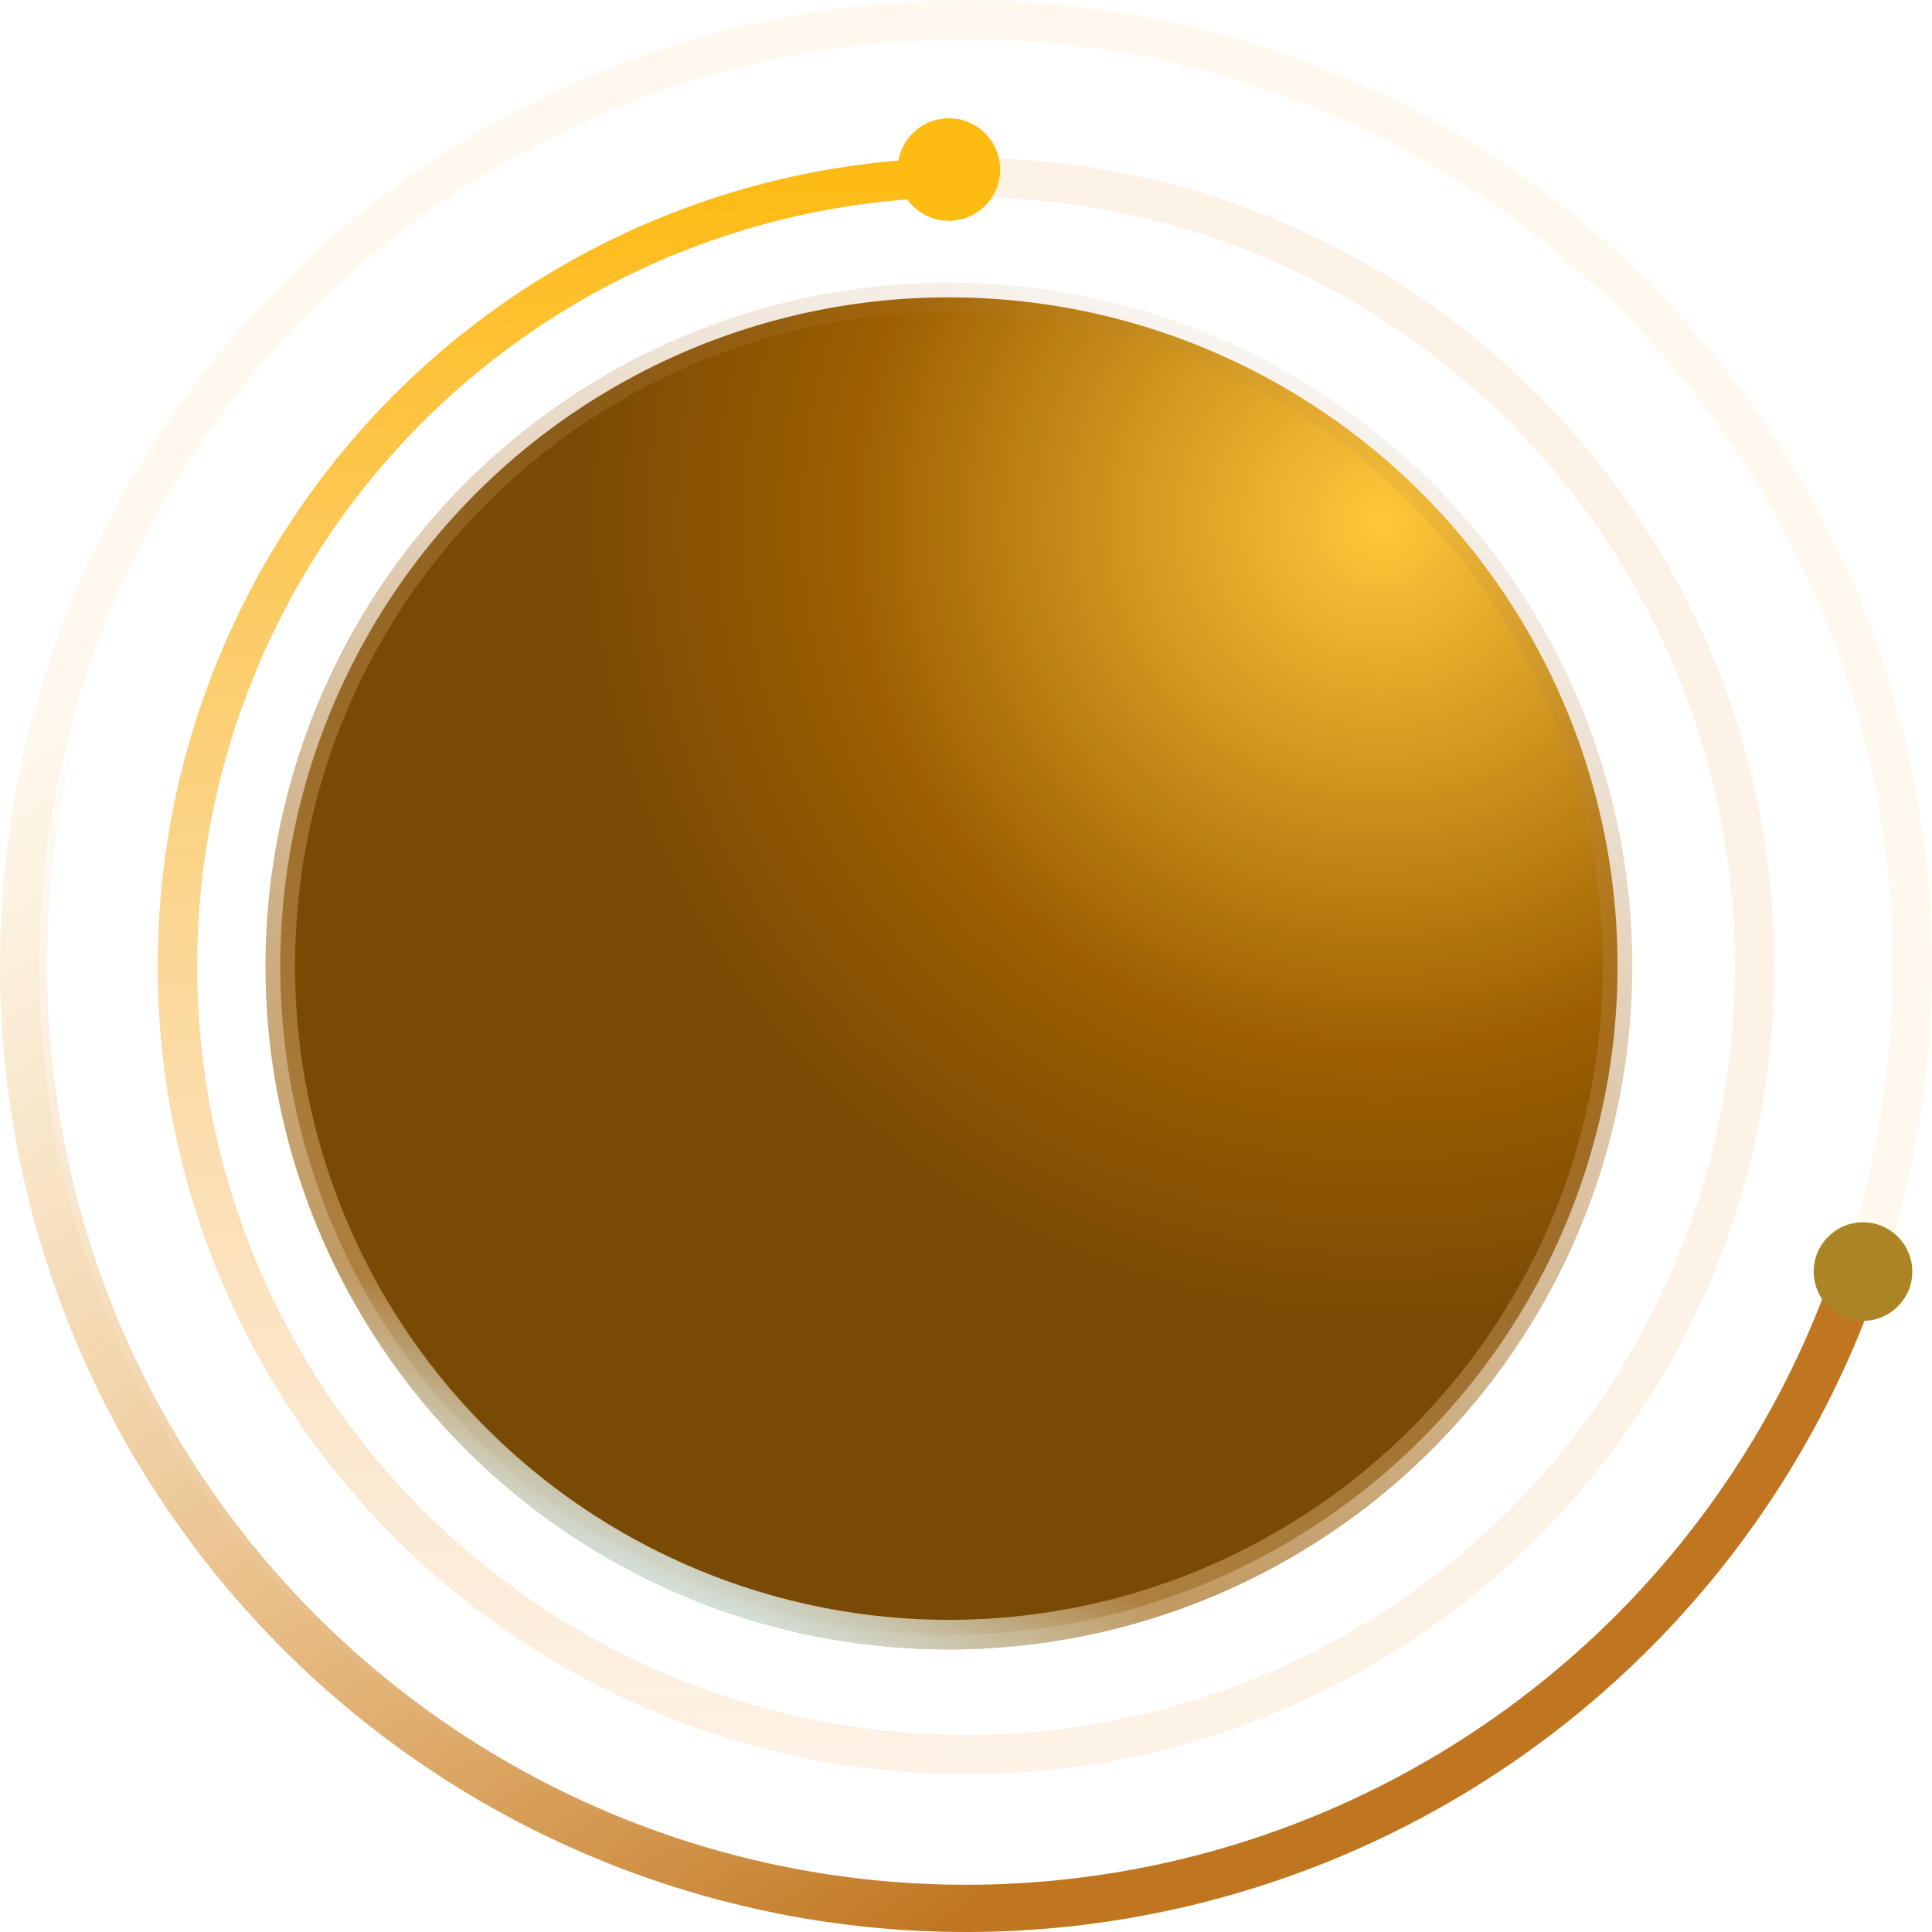 <svg width="98" height="98" viewBox="0 0 98 98" fill="none" xmlns="http://www.w3.org/2000/svg">
<path d="M71.123 15.675C75.499 18.58 79.26 22.318 82.192 26.677C85.123 31.036 87.168 35.929 88.208 41.078C89.248 46.227 89.264 51.531 88.255 56.685C87.245 61.84 85.231 66.746 82.326 71.123C79.42 75.499 75.682 79.26 71.323 82.192C66.964 85.123 62.071 87.168 56.922 88.208C51.773 89.248 46.469 89.264 41.315 88.255C36.16 87.245 31.254 85.231 26.877 82.326C22.501 79.42 18.74 75.682 15.808 71.323C12.877 66.964 10.832 62.071 9.792 56.922C8.752 51.773 8.736 46.469 9.745 41.315C10.755 36.16 12.769 31.254 15.675 26.877C18.58 22.501 22.318 18.74 26.677 15.808C31.036 12.877 35.929 10.832 41.078 9.792C46.227 8.752 51.531 8.736 56.685 9.745C61.84 10.755 66.746 12.769 71.123 15.675L71.123 15.675Z" stroke="#F5C082" stroke-opacity="0.2" stroke-width="2"/>
<path d="M49 9C38.511 9 28.441 13.12 20.96 20.474C13.479 27.827 9.186 37.824 9.006 48.312C8.826 58.8 12.772 68.939 19.995 76.545C27.219 84.151 37.141 88.616 47.624 88.976" stroke="url(#paint0_linear_144_46497)" stroke-width="2"/>
<path d="M89.957 74.031C86.67 79.409 82.355 84.088 77.26 87.799C72.165 91.51 66.389 94.181 60.261 95.66C54.134 97.139 47.775 97.397 41.548 96.418C35.321 95.439 29.348 93.244 23.969 89.957C18.591 86.67 13.912 82.355 10.201 77.26C6.49 72.165 3.819 66.389 2.34 60.261C0.861 54.134 0.603 47.775 1.582 41.548C2.561 35.321 4.756 29.348 8.043 23.969C11.33 18.591 15.645 13.912 20.74 10.201C25.835 6.49 31.611 3.819 37.739 2.34C43.866 0.861 50.225 0.603 56.452 1.582C62.679 2.561 68.652 4.756 74.031 8.043C79.409 11.33 84.088 15.645 87.799 20.74C91.51 25.835 94.181 31.611 95.66 37.739C97.139 43.866 97.397 50.225 96.418 56.452C95.439 62.679 93.244 68.652 89.957 74.031L89.957 74.031Z" stroke="#F3B456" stroke-opacity="0.1" stroke-width="2"/>
<path d="M4.191 31.791C-0.373 43.675 -0.029 56.885 5.146 68.516C10.322 80.146 19.906 89.245 31.791 93.809C43.675 98.373 56.885 98.029 68.516 92.854C80.146 87.678 89.245 78.094 93.809 66.21L93.439 66.068C88.913 77.854 79.89 87.359 68.355 92.492C56.82 97.625 43.718 97.966 31.932 93.439C20.146 88.913 10.641 79.89 5.508 68.355C0.375 56.82 0.034 43.718 4.561 31.932L4.191 31.791Z" stroke="url(#paint1_linear_144_46497)" stroke-width="2"/>
<circle cx="48.133" cy="49" r="33.917" fill="url(#paint2_radial_144_46497)"/>
<circle cx="48.133" cy="49" r="33.917" stroke="url(#paint3_linear_144_46497)" stroke-width="1.5"/>
<circle cx="48.133" cy="49" r="33.917" stroke="url(#paint4_linear_144_46497)" stroke-width="1.5"/>
<g filter="url(#filter0_i_144_46497)">
<circle cx="48.133" cy="8.6" r="2.6" fill="#FEBC13"/>
</g>
<g filter="url(#filter1_i_144_46497)">
<circle cx="94.5" cy="64.5" r="2.5" fill="#AB8525"/>
</g>
<defs>
<filter id="filter0_i_144_46497" x="45.533" y="6" width="5.2" height="5.2" filterUnits="userSpaceOnUse" color-interpolation-filters="sRGB">
<feFlood flood-opacity="0" result="BackgroundImageFix"/>
<feBlend mode="normal" in="SourceGraphic" in2="BackgroundImageFix" result="shape"/>
<feColorMatrix in="SourceAlpha" type="matrix" values="0 0 0 0 0 0 0 0 0 0 0 0 0 0 0 0 0 0 127 0" result="hardAlpha"/>
<feOffset/>
<feGaussianBlur stdDeviation="0.5"/>
<feComposite in2="hardAlpha" operator="arithmetic" k2="-1" k3="1"/>
<feColorMatrix type="matrix" values="0 0 0 0 1 0 0 0 0 0.521 0 0 0 0 0.251 0 0 0 1 0"/>
<feBlend mode="normal" in2="shape" result="effect1_innerShadow_144_46497"/>
</filter>
<filter id="filter1_i_144_46497" x="92" y="62" width="5" height="5" filterUnits="userSpaceOnUse" color-interpolation-filters="sRGB">
<feFlood flood-opacity="0" result="BackgroundImageFix"/>
<feBlend mode="normal" in="SourceGraphic" in2="BackgroundImageFix" result="shape"/>
<feColorMatrix in="SourceAlpha" type="matrix" values="0 0 0 0 0 0 0 0 0 0 0 0 0 0 0 0 0 0 127 0" result="hardAlpha"/>
<feOffset/>
<feGaussianBlur stdDeviation="0.5"/>
<feComposite in2="hardAlpha" operator="arithmetic" k2="-1" k3="1"/>
<feColorMatrix type="matrix" values="0 0 0 0 1 0 0 0 0 0.79 0 0 0 0 0.251 0 0 0 1 0"/>
<feBlend mode="normal" in2="shape" result="effect1_innerShadow_144_46497"/>
</filter>
<linearGradient id="paint0_linear_144_46497" x1="49" y1="9" x2="49" y2="89" gradientUnits="userSpaceOnUse">
<stop stop-color="#FEBB13"/>
<stop offset="1" stop-color="#F5C082" stop-opacity="0"/>
</linearGradient>
<linearGradient id="paint1_linear_144_46497" x1="4.2" y1="35" x2="49" y2="97" gradientUnits="userSpaceOnUse">
<stop stop-color="#F3B456" stop-opacity="0"/>
<stop offset="1" stop-color="#C07621"/>
</linearGradient>
<radialGradient id="paint2_radial_144_46497" cx="0" cy="0" r="1" gradientUnits="userSpaceOnUse" gradientTransform="translate(69.8 26.466) rotate(110.746) scale(61.166)">
<stop stop-color="#FFC83A"/>
<stop offset="0.443" stop-color="#9C5E00"/>
<stop offset="0.665" stop-color="#794A05"/>
<stop offset="1" stop-color="#794A05"/>
</radialGradient>
<linearGradient id="paint3_linear_144_46497" x1="65.467" y1="11.3" x2="35.133" y2="83.666" gradientUnits="userSpaceOnUse">
<stop stop-color="#B68348" stop-opacity="0"/>
<stop offset="1" stop-color="#B68A48"/>
</linearGradient>
<linearGradient id="paint4_linear_144_46497" x1="65.467" y1="11.3" x2="35.133" y2="83.666" gradientUnits="userSpaceOnUse">
<stop offset="0.859" stop-color="#DBF6FF" stop-opacity="0"/>
<stop offset="1" stop-color="#DBF6FF"/>
</linearGradient>
</defs>
</svg>
